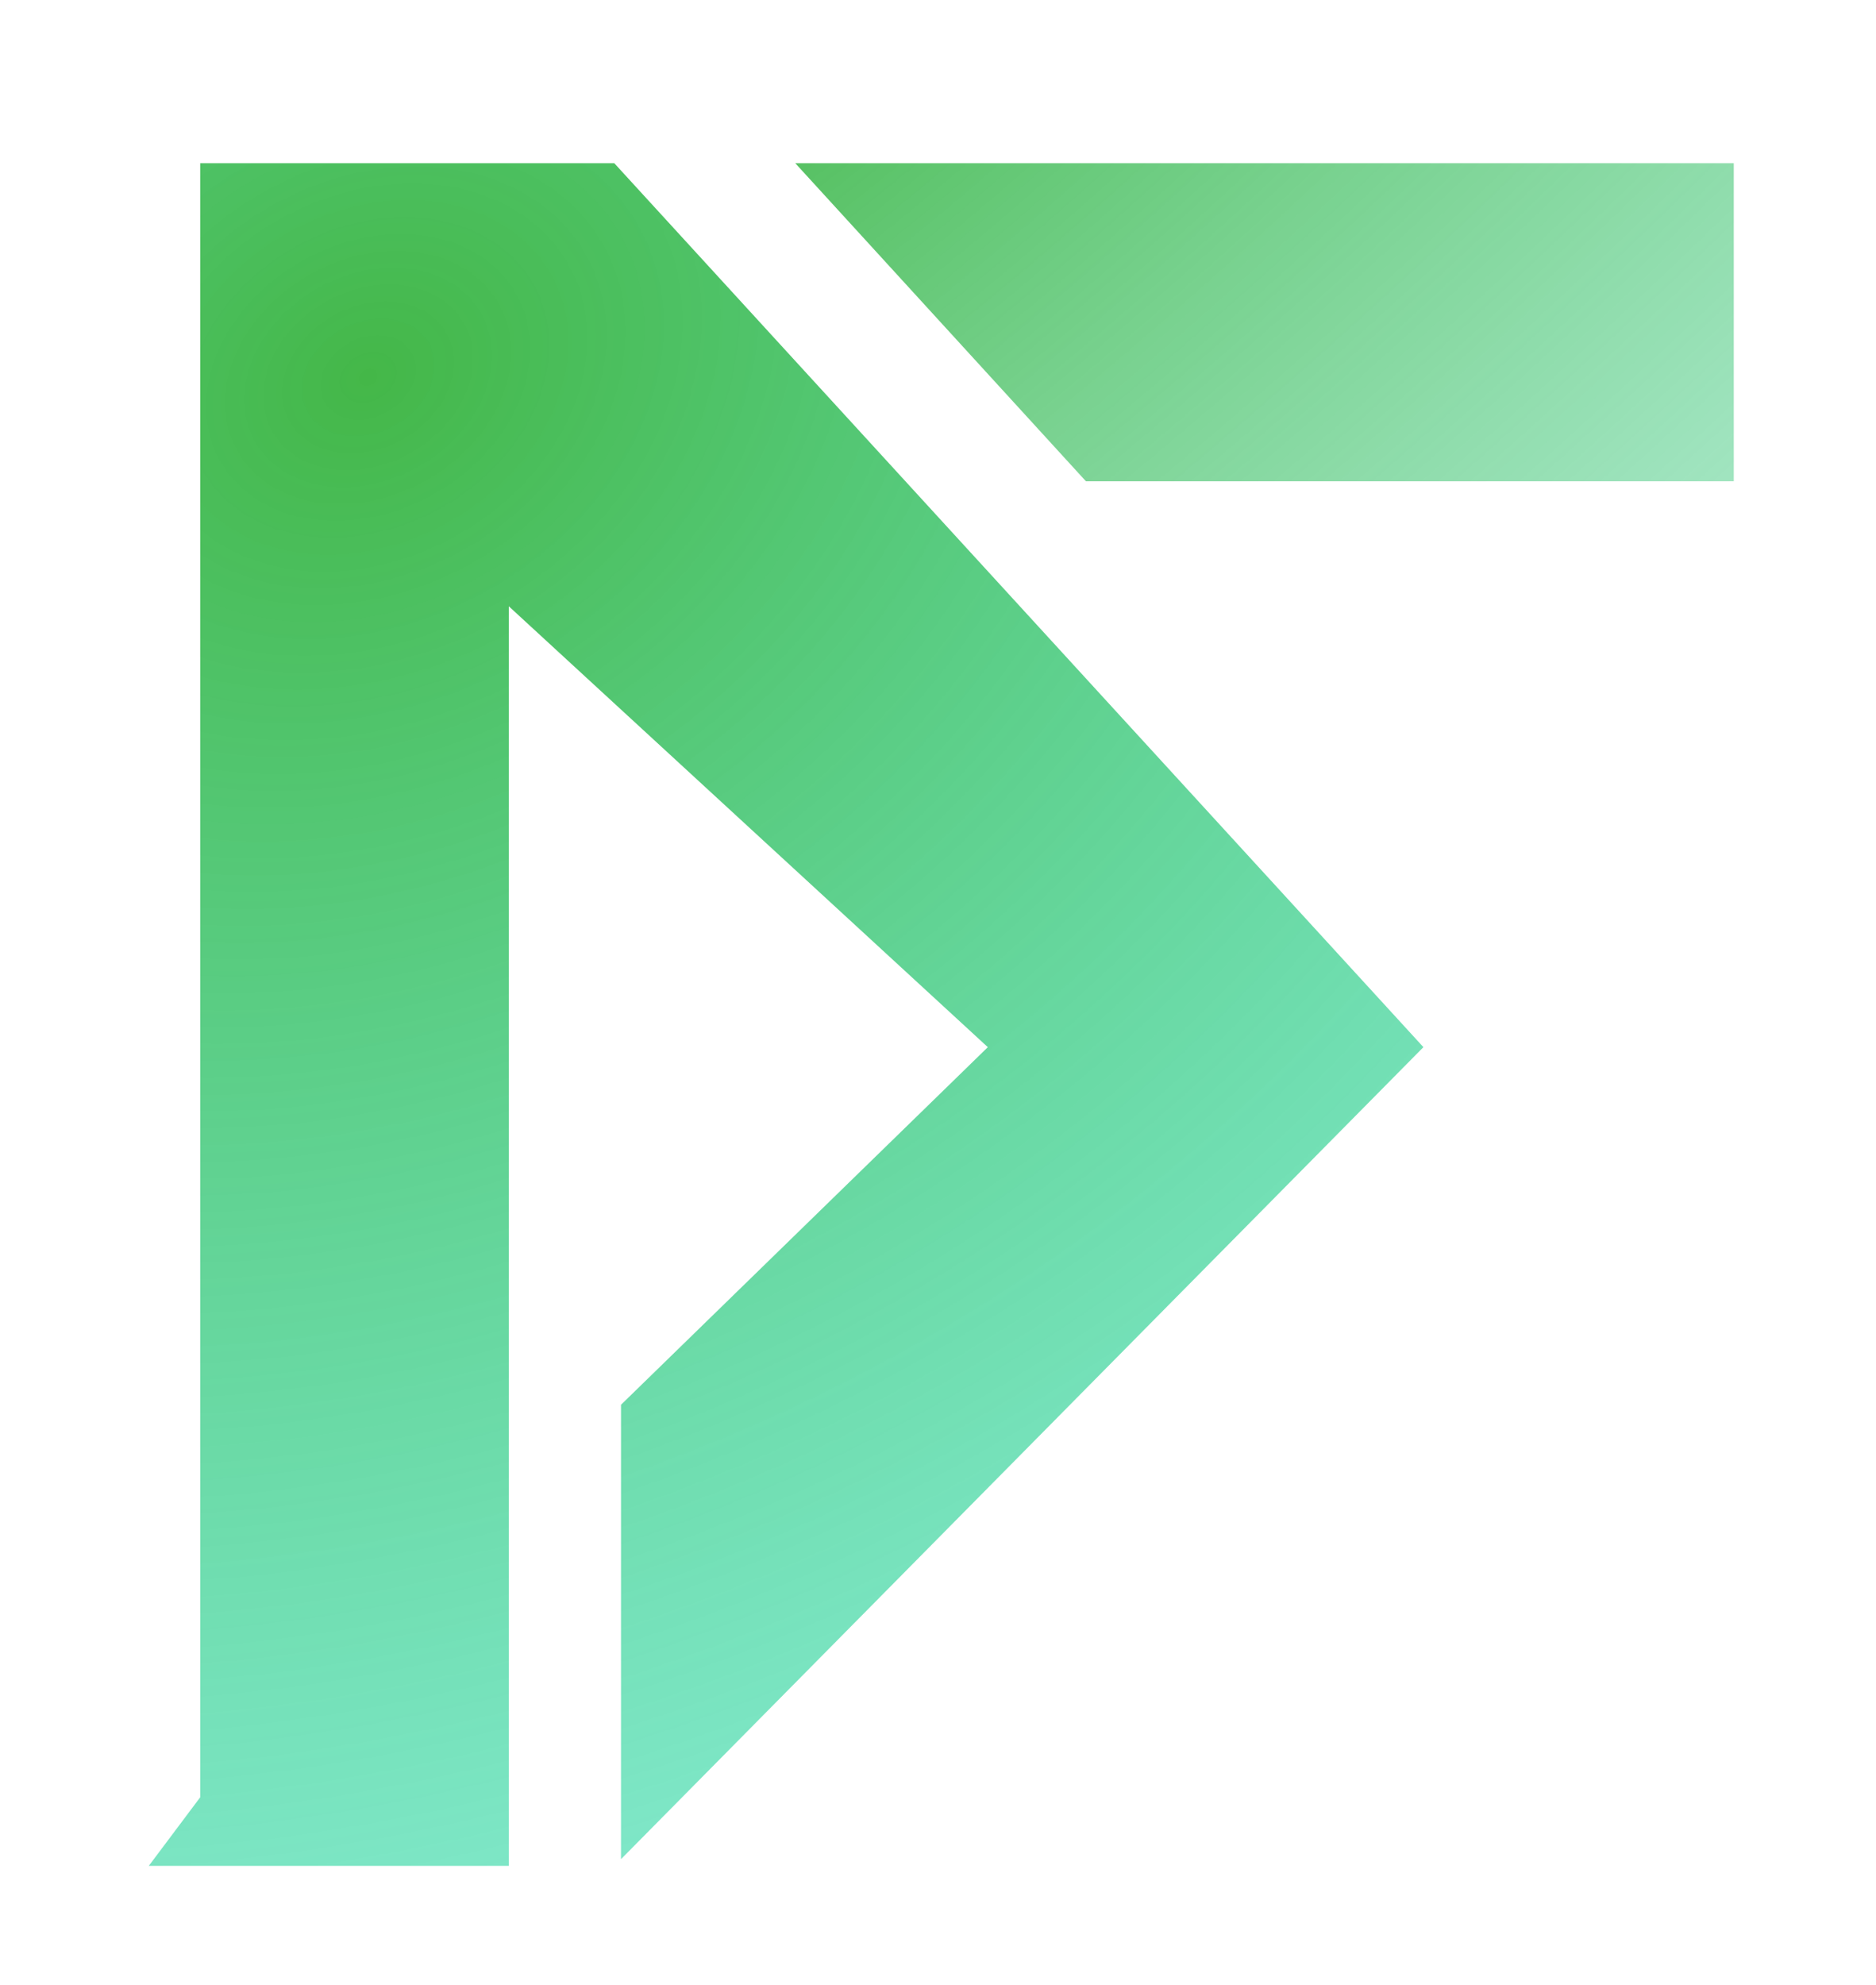 <svg width="296" height="313" viewBox="0 0 296 313" fill="none" xmlns="http://www.w3.org/2000/svg">
<g filter="url(#filter0_dd_1_5)">
<path d="M171.016 68.639L123.803 17H274.295V68.639H171.016Z" fill="url(#paint0_radial_1_5)" stroke="white" stroke-width="1.475"/>
<path d="M22 287L30.852 275.197V146.098V17H97.246L225.607 157.164L97.246 287V213.23L154.787 157.164L81.016 89.295V287H22Z" fill="url(#paint1_radial_1_5)" stroke="white" stroke-width="1.475"/>
</g>
<defs>
<filter id="filter0_dd_1_5" x="0.525" y="0.262" width="294.508" height="312.533" filterUnits="userSpaceOnUse" color-interpolation-filters="sRGB">
<feFlood flood-opacity="0" result="BackgroundImageFix"/>
<feColorMatrix in="SourceAlpha" type="matrix" values="0 0 0 0 0 0 0 0 0 0 0 0 0 0 0 0 0 0 127 0" result="hardAlpha"/>
<feOffset dy="4"/>
<feGaussianBlur stdDeviation="10"/>
<feComposite in2="hardAlpha" operator="out"/>
<feColorMatrix type="matrix" values="0 0 0 0 0.651 0 0 0 0 0.908 0 0 0 0 0.738 0 0 0 0.83 0"/>
<feBlend mode="normal" in2="BackgroundImageFix" result="effect1_dropShadow_1_5"/>
<feColorMatrix in="SourceAlpha" type="matrix" values="0 0 0 0 0 0 0 0 0 0 0 0 0 0 0 0 0 0 127 0" result="hardAlpha"/>
<feOffset dy="4"/>
<feGaussianBlur stdDeviation="2"/>
<feComposite in2="hardAlpha" operator="out"/>
<feColorMatrix type="matrix" values="0 0 0 0 0 0 0 0 0 0 0 0 0 0 0 0 0 0 0.25 0"/>
<feBlend mode="normal" in2="effect1_dropShadow_1_5" result="effect2_dropShadow_1_5"/>
<feBlend mode="normal" in="SourceGraphic" in2="effect2_dropShadow_1_5" result="shape"/>
</filter>
<radialGradient id="paint0_radial_1_5" cx="0" cy="0" r="1" gradientUnits="userSpaceOnUse" gradientTransform="translate(118 -16) rotate(49.086) scale(238.193 694.163)">
<stop stop-color="#44B748"/>
<stop offset="1" stop-color="#75E0BC" stop-opacity="0.45"/>
</radialGradient>
<radialGradient id="paint1_radial_1_5" cx="0" cy="0" r="1" gradientUnits="userSpaceOnUse" gradientTransform="translate(61 53) rotate(58.079) scale(359.34 470.61)">
<stop stop-color="#44B748"/>
<stop offset="1" stop-color="#2BECE0" stop-opacity="0.42"/>
</radialGradient>
</defs>
</svg>

